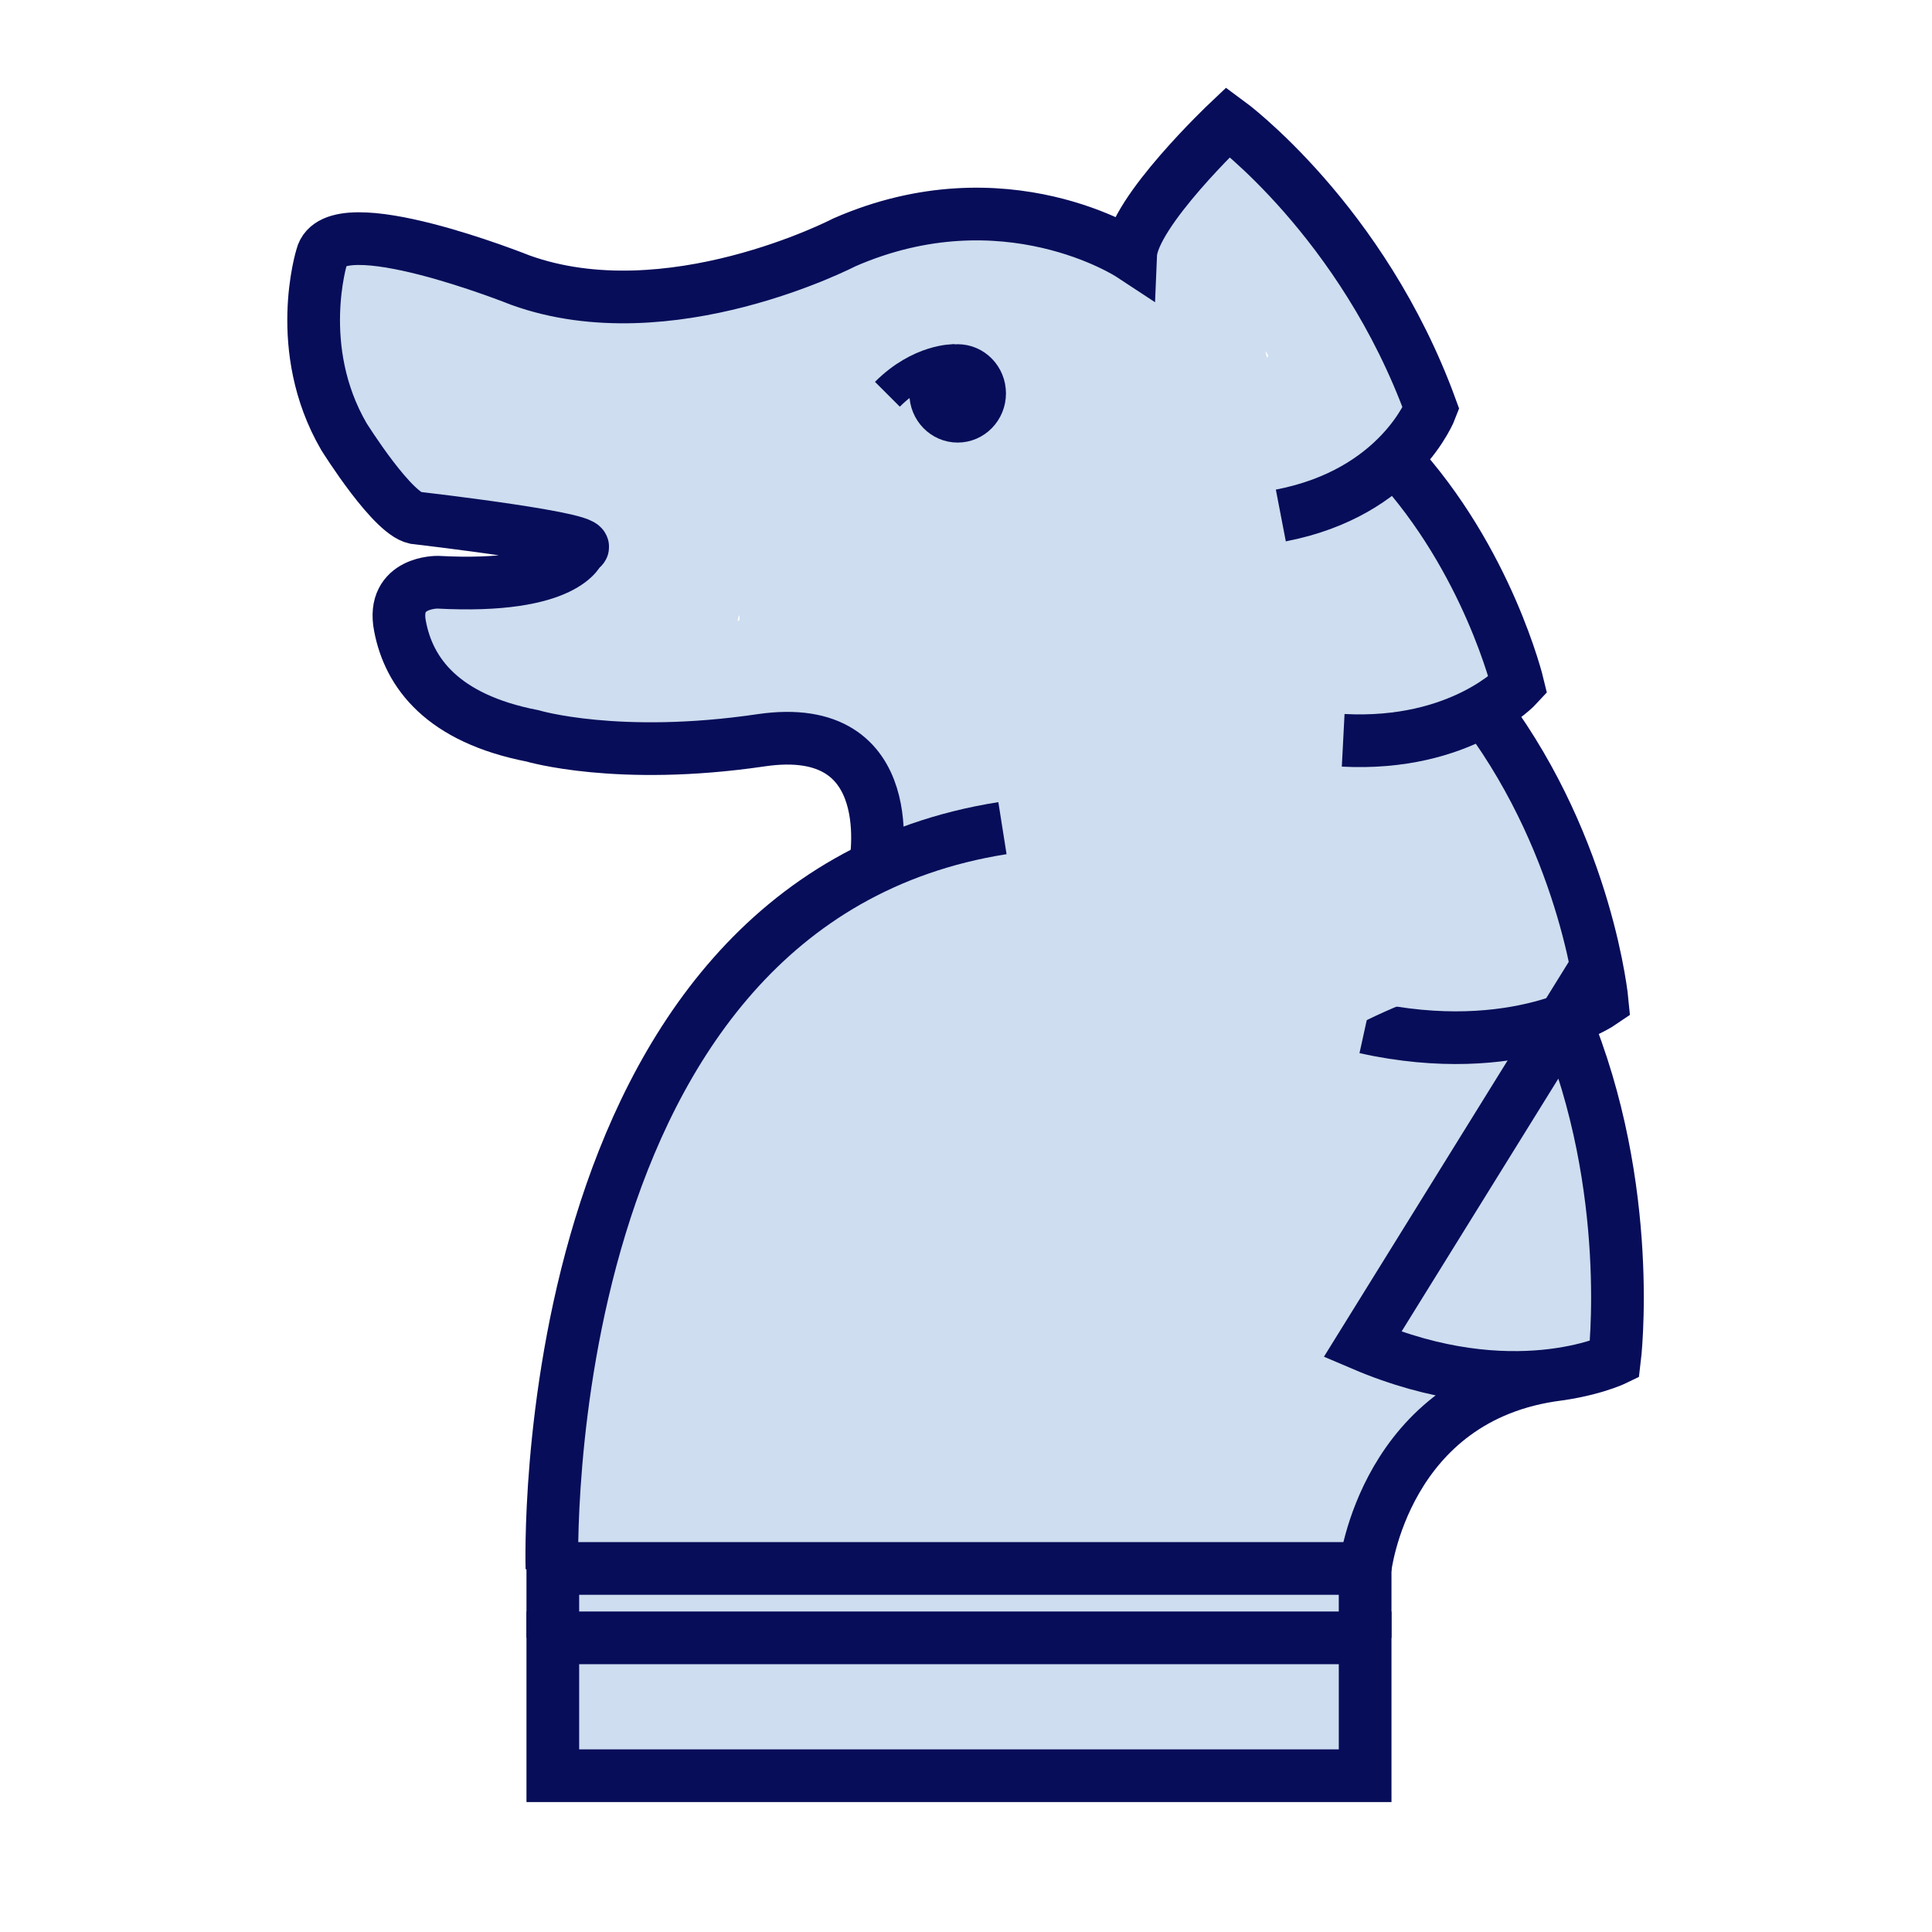 <svg width="180" height="180" viewBox="0 0 180 180" fill="none" xmlns="http://www.w3.org/2000/svg">
<path d="M106.65 147.593C114.586 147.593 114.586 135.32 106.65 135.32C98.796 135.32 98.796 147.593 106.65 147.593ZM58.541 33.129C56.905 30.675 54.859 29.529 52.159 28.466C49.295 27.402 46.841 25.684 43.977 24.62C38.495 22.575 28.923 20.202 28.432 29.12C28.268 31.657 29.414 33.866 30.314 36.238C31.541 39.266 32.768 42.457 35.059 44.911C37.186 47.284 39.641 48.593 42.586 49.738C44.141 50.393 46.432 50.393 48.068 49.984C48.968 49.82 49.786 49.493 50.605 49.084C51.914 48.429 52.077 48.347 51.096 48.757C53.468 47.775 55.923 45.729 55.596 42.866C55.105 38.366 51.995 35.42 47.823 34.111C42.259 32.393 36.941 40.411 41.85 44.338C46.677 48.266 55.186 56.366 60.586 48.675C64.596 43.029 59.605 34.275 56.332 29.611C54.041 32.638 51.75 35.584 49.377 38.611C52.405 39.184 55.105 41.148 58.214 41.72C62.795 42.457 67.296 40.82 69.341 36.402C70.895 33.047 69.914 28.22 65.659 27.402C63.45 26.993 61.568 27.157 59.359 27.157C51.423 27.238 51.423 39.429 59.359 39.429C65.577 39.429 71.55 38.857 76.623 34.929C78.75 33.293 82.105 33.457 84.641 32.802C88.568 31.738 91.268 30.675 95.277 31.82C100.514 33.293 104.605 36.811 110.332 35.584C113.277 34.929 115.486 32.148 116.141 29.366C116.55 27.648 116.223 26.093 115.977 24.457C115.405 25.929 115.486 26.175 116.141 25.275C116.877 24.784 116.796 24.702 115.814 25.111C114.75 24.866 113.768 24.538 112.705 24.293C113.686 24.784 114.668 28.057 115.568 29.366C117.286 31.902 119.086 34.275 120.641 36.893L121.377 38.366L121.296 38.284C121.705 40.493 122.523 39.184 123.668 34.52C122.032 35.175 120.232 35.42 118.596 36.075C119.659 35.666 120.15 38.693 118.759 35.584C118.432 34.766 118.186 33.866 117.941 32.966C117.45 30.92 119.741 32.884 116.55 34.684C115.486 34.929 114.505 35.257 113.441 35.502C110.25 35.911 111.968 31.411 112.786 30.757C111.396 31.738 109.923 32.72 108.532 33.62C105.75 35.42 102.805 36.975 99.941 38.611C93.886 42.129 88.159 46.22 82.268 49.984C76.623 53.584 71.55 57.593 64.923 58.984C61.65 59.72 58.623 58.575 55.596 57.593C52.405 56.529 48.886 56.12 46.105 54.238C45.041 58.084 44.059 61.847 42.995 65.693C50.686 66.675 56.332 64.793 62.386 59.884C65.25 57.511 67.459 54.811 67.705 50.966C67.868 49.248 67.541 47.611 67.05 45.975C66.886 45.566 66.723 45.157 66.559 44.666C66.477 44.42 66.395 44.175 66.395 43.929C66.477 45.238 65.986 46.302 64.841 47.12C63.777 47.366 62.795 47.693 61.732 47.938C63.777 47.857 63.041 47.202 59.441 45.975C59.114 44.175 58.95 43.847 59.032 44.993C59.032 45.729 58.95 45.811 58.705 46.957C58.214 49.166 57.395 51.375 56.823 53.584C55.105 59.475 57.968 66.675 65.332 64.793C68.114 64.057 70.405 61.275 72.041 59.148C74.577 55.957 75.968 52.111 76.214 48.102C76.296 46.466 76.214 44.829 76.132 43.193V39.757C76.132 39.266 76.214 38.693 76.214 38.202C76.214 38.284 76.214 38.447 76.132 38.529C76.623 36.893 75.886 37.629 73.923 40.82C72.859 41.066 71.877 41.393 70.814 41.638H71.141C70.077 41.393 69.096 41.066 68.032 40.82C68.768 41.148 71.141 43.684 71.223 45.484C71.386 47.447 70.568 49.738 70.323 51.702C70.077 54.402 71.059 57.266 72.45 59.475C75.477 64.384 81.695 62.748 83.659 58.002C86.277 51.62 86.85 44.748 86.359 37.957C86.277 37.22 86.277 36.566 86.359 35.829C82.677 37.466 81.859 38.447 84.15 38.693C84.477 38.775 84.886 38.857 85.214 39.02C86.686 40.002 86.441 39.102 84.477 36.402C84.068 38.366 82.759 40.411 82.023 42.293C79.732 48.429 84.886 54.729 91.35 51.62C94.132 50.311 96.096 47.857 97.977 45.402C98.959 44.093 99.614 42.62 100.186 41.148C100.514 40.493 100.759 39.757 101.005 39.102C101.823 36.893 102.723 36.566 100.186 38.447C99.123 38.693 98.141 39.02 97.077 39.266C95.195 39.429 95.768 38.857 96.996 39.838C97.977 40.657 98.959 41.393 100.105 42.129C102.641 43.847 105.341 43.193 108.041 42.538L100.514 35.011C99.941 39.02 99.041 42.866 99.041 46.957C98.959 50.066 96.423 52.029 94.459 54.157C92.086 56.693 89.959 59.638 88.077 62.584C87.423 63.648 86.85 64.793 86.359 66.02C86.114 66.511 85.95 67.002 85.705 67.493C84.641 69.702 84.395 68.066 86.686 67.575H89.959C92.086 70.111 92.741 70.438 92.086 68.557C91.759 67.329 91.268 66.266 90.614 65.202C89.959 64.138 88.977 63.238 87.914 62.584C85.95 61.275 86.932 61.029 87.914 63.648V66.92C87.996 66.675 88.077 66.511 88.159 66.266C89.223 63.075 87.014 59.557 83.905 58.738C82.923 58.493 81.859 58.411 80.877 58.002C81.368 61.766 81.859 65.448 82.35 69.211C86.686 66.757 91.432 65.12 95.686 62.666C92.577 60.866 89.55 59.148 86.441 57.347C86.686 59.72 85.296 62.502 84.395 64.629C83.659 66.347 83.005 67.984 82.677 69.784C82.514 70.602 82.432 71.502 82.514 72.32C82.677 71.829 82.841 71.42 83.005 70.929L81.532 72.893C77.114 79.438 87.75 85.575 92.168 79.111C93.15 77.638 93.968 76.575 94.541 74.857C94.868 73.793 94.541 72.811 94.786 71.748C95.032 70.52 95.686 69.293 96.177 68.066C97.486 64.711 99.286 60.947 98.796 57.266C98.223 52.847 93.968 49.411 89.55 51.947C85.214 54.484 80.55 56.12 76.214 58.493C71.223 61.275 72.941 67.984 77.686 69.702C78.668 70.111 79.732 70.111 80.714 70.438C79.323 67.902 77.85 65.366 76.459 62.911C75.477 65.857 76.541 68.475 78.586 70.684L80.55 72.157C81.614 72.893 81.532 72.811 80.468 71.748C80.959 73.22 81.368 74.611 82.268 75.92C86.605 82.22 93.641 79.193 96.586 73.547C97.895 71.175 98.877 68.802 100.432 66.511C102.232 63.893 104.605 61.684 106.732 59.229C112.05 53.257 111.723 45.729 112.705 38.202C113.359 33.538 110.168 29.529 105.177 30.675C103.132 31.166 107.386 32.066 105.341 30.511C104.196 29.611 103.05 28.711 101.741 27.975C99.368 26.584 96.177 26.502 93.968 28.138C91.268 30.102 90.614 32.802 89.632 35.829C89.223 37.057 88.568 38.12 87.832 39.266C87.259 40.166 85.459 40.657 86.686 40.493C88.241 40.738 89.877 40.902 91.432 41.148C92.086 41.72 92.659 42.375 93.314 42.947C93.559 44.011 93.886 44.993 94.132 46.057C94.214 47.611 94.132 46.302 94.296 45.648C94.541 44.993 94.623 44.911 95.032 44.011C96.014 41.884 97.241 39.593 97.241 37.22C97.159 31.002 91.759 27.402 86.032 26.584C78.914 25.602 74.823 30.02 74.577 36.893C74.496 39.347 74.986 41.72 74.823 44.175C74.577 47.857 73.759 51.375 72.368 54.811L83.577 53.338C82.35 51.375 83.905 47.775 83.986 45.484C84.15 42.62 83.086 39.675 81.532 37.302C79.077 33.702 73.35 26.338 68.195 30.184C63.941 33.375 64.186 38.366 64.268 43.193C64.268 44.584 64.514 46.629 64.35 47.775C64.186 49.084 63.777 50.475 62.959 51.457C62.305 52.275 59.932 53.666 61.814 53.175C63.368 53.42 65.005 53.584 66.559 53.829L66.068 53.584C66.968 54.811 67.95 56.038 68.85 57.266C69.096 57.838 68.359 59.393 68.768 57.593C69.014 56.693 69.259 55.793 69.505 54.975C70.159 52.929 70.732 50.966 71.141 48.838C72.123 43.438 70.977 37.793 65.168 35.993C57.314 33.62 53.468 41.72 55.023 48.02C55.186 48.429 55.268 48.92 55.432 49.329C55.759 50.802 55.923 50.884 55.841 49.657C54.696 50.475 53.141 51.538 51.914 52.357C49.132 54.32 46.105 53.584 43.077 53.175C36.45 52.357 35.55 61.52 39.968 64.629C44.305 67.657 50.196 68.557 55.186 70.193C61.323 72.157 67.95 71.257 73.923 69.129C79.159 67.248 83.905 63.402 88.568 60.457C94.05 57.02 99.368 53.257 105.014 49.902C112.705 45.238 128.741 39.511 122.196 27.893C119.659 23.475 114.259 21.838 109.841 24.375C105.423 26.911 105.505 32.638 106.486 36.975C107.386 40.738 109.596 44.748 112.786 47.038C117.041 50.148 123.505 47.693 127.923 45.893C137.905 41.72 132.341 31.738 127.923 25.52C123.586 19.466 120.068 8.911 110.496 14.229C105.996 16.766 103.05 21.675 104.032 26.829C104.605 29.857 109.923 24.293 106.814 23.311C105.996 23.066 105.177 22.575 104.359 22.166C101.659 20.857 98.796 19.875 95.85 19.22C88.977 17.666 82.841 21.02 76.214 21.92C73.186 22.329 71.141 23.884 68.686 25.602C66.068 27.402 62.386 27.075 59.441 27.075V39.347C60.341 39.347 61.568 38.938 62.468 39.184C61.241 36.157 60.014 33.211 58.786 30.184C57.723 32.475 59.114 29.529 60.75 29.775C59.85 29.611 58.95 29.284 58.132 28.957C56.332 28.22 54.614 27.238 52.65 26.829C47.905 25.929 42.341 31.002 45.696 35.829C46.514 36.975 47.741 38.038 48.232 39.266C48.559 40.084 48.886 40.902 49.132 41.72C49.705 43.438 49.05 43.929 50.032 42.538C51.259 41.638 52.486 40.657 53.714 39.757C53.55 39.838 53.305 39.838 53.141 39.92H56.414C54.286 39.429 52.323 37.138 50.686 35.748C48.723 39.184 46.677 42.62 44.714 45.975C45.041 46.057 44.877 45.975 44.305 45.648C44.059 44.584 43.732 43.602 43.486 42.538V42.866C44.959 40.902 46.514 38.938 47.986 36.975C47.414 37.22 45.45 37.875 46.023 37.957C44.877 37.711 44.141 36.566 43.65 35.748C42.668 34.193 40.868 30.184 40.95 29.202C40.705 30.266 40.377 31.247 40.132 32.311C40.214 32.148 40.295 32.066 40.377 31.902C39.15 32.802 37.923 33.784 36.696 34.684C34.568 35.584 37.35 35.502 38.332 35.748C40.05 36.157 41.359 36.975 42.914 37.793C44.386 38.611 45.859 39.266 47.414 39.838C49.377 40.575 49.377 41.148 48.15 39.429C52.323 45.893 62.959 39.757 58.541 33.129" fill="#CEDDEF"/>
<path d="M110.004 52.363C112.786 53.427 115.077 55.472 118.268 55.472C120.068 55.472 121.868 55.227 123.586 54.818C124.241 54.654 124.977 54.49 125.632 54.49C123.913 53.59 123.586 53.672 124.65 54.572C126.122 56.045 126.859 58.827 127.677 60.709C128.004 61.527 128.413 62.263 128.741 62.999C127.432 59.563 132.995 58.254 128.986 59.645C126.286 60.545 123.668 61.118 121.05 62.263C117.941 63.572 114.995 65.372 112.05 67.09C109.186 68.727 106.322 70.445 103.295 71.59C101.741 72.245 100.022 72.572 98.386 72.981C99.041 72.9 98.877 72.9 97.977 72.981C96.259 72.818 96.75 73.309 99.368 74.29C99.613 75.845 99.777 77.481 100.022 79.036C100.513 76.909 103.704 73.963 105.341 72.081C108.204 68.809 109.677 65.209 111.559 61.281C113.113 58.09 114.832 60.463 117.777 61.527C118.922 61.936 120.15 62.345 121.295 62.754C121.622 62.918 122.032 62.999 122.359 63.163C123.913 63.818 123.832 64.718 122.604 62.672C122.359 61.609 122.032 60.627 121.786 59.563C121.95 58.336 122.441 57.354 123.259 56.7C122.604 57.109 122.686 57.027 121.95 57.272C120.395 57.845 118.841 58.172 117.286 58.499C112.95 59.481 109.022 61.118 105.013 62.918C107.468 66.109 110.004 69.381 112.459 72.572C113.277 71.672 114.095 70.69 114.913 69.709C115.486 69.054 116.059 68.481 116.632 67.827C117.695 67.009 117.941 66.763 117.286 67.09C115.732 66.845 114.095 66.681 112.541 66.436C110.495 65.454 110.659 64.39 112.05 66.518C112.704 67.581 113.522 68.4 114.422 69.218C116.304 70.936 118.513 71.836 120.804 72.818C124.568 74.372 128.904 73.881 131.277 77.645C132.422 79.527 133.322 81.572 134.386 83.536C134.959 84.518 135.532 85.499 135.941 86.563C136.022 86.972 136.186 87.381 136.268 87.79C136.268 89.59 137.168 89.181 139.05 86.727C137.741 86.809 136.268 86.236 134.959 86.072C131.604 85.581 128.25 85.827 124.977 85.418C126.45 88.936 127.841 92.372 129.313 95.89C130.377 94.909 131.932 94.336 133.077 93.436C135.204 91.799 136.922 89.672 137.822 87.136C139.459 82.636 137.495 78.627 134.632 75.19C129.722 69.299 116.55 65.945 114.341 76.336C112.786 83.536 117.695 88.609 121.213 94.254C123.013 97.2 123.422 101.045 124.568 104.318C126.122 108.409 128.577 111.763 132.341 114.054C134.059 115.118 136.841 115.281 138.559 114.054C143.386 110.454 145.35 105.545 145.841 99.654C146.413 92.618 138.968 88.772 133.322 92.209C129.559 94.499 129.068 100.718 133.322 102.845C134.468 103.418 135.45 103.909 136.677 104.072C137.577 104.236 138.477 104.318 139.295 104.318C137.168 102.436 136.595 102.19 137.577 103.663C138.722 105.79 138.722 109.718 138.968 112.09C139.132 113.645 139.295 115.2 139.459 116.672C139.622 117.327 139.704 118.063 139.704 118.718C142.65 116.836 143.059 116.018 141.013 116.263C137.741 116.263 134.713 116.263 131.441 116.754C126.859 117.49 119.986 118.799 118.595 123.954C116.55 131.236 123.832 133.281 128.904 135.327L126.204 125.099C124.241 127.063 122.604 129.272 120.968 131.481C120.313 132.463 119.495 133.363 118.677 134.181L119.904 133.936C119.332 133.69 118.677 133.445 118.022 133.281C110.413 130.827 107.468 142.363 114.75 145.145C118.104 146.372 123.259 148.581 126.777 144.654C130.704 140.318 127.268 135.163 126.204 130.499C124.486 123.218 137.332 121.009 141.75 119.454C146.986 117.654 147.559 111.354 143.222 108.245C140.441 106.281 136.677 106.445 133.404 106.527C131.932 106.527 124.404 106.036 123.995 105.136C121.95 100.227 122.113 94.499 121.622 89.345C121.213 84.845 120.886 78.545 118.268 74.7C115.077 69.872 106.568 71.345 106.813 77.809C106.977 83.045 110.086 88.363 112.377 93.027C113.604 95.481 115.241 97.69 116.959 99.9C117.777 100.963 120.722 103.745 120.641 104.89C120.886 103.827 121.213 102.845 121.459 101.781C122.277 101.209 122.195 101.209 121.132 101.863L119.413 102.845C117.695 103.827 116.059 105.218 114.504 106.527C110.904 109.554 109.432 113.4 108.859 117.9C108.368 121.99 108.368 126.572 109.186 130.581C109.677 132.872 108.532 135.899 106.732 137.781C101.25 143.509 109.922 152.181 115.404 146.454C119.332 142.363 122.604 135.49 121.541 129.763C120.886 126.245 120.886 122.89 120.968 119.29C121.05 116.018 123.75 114.463 126.368 112.909C129.068 111.354 131.686 109.718 132.586 106.527C133.568 102.927 131.686 99.49 129.722 96.627C127.677 93.681 125.304 91.227 123.504 88.118C121.95 85.499 119.004 80.999 118.922 77.89C115.077 78.954 111.313 79.936 107.468 80.999C108.532 82.636 108.368 85.09 108.695 86.972C109.186 89.672 109.35 92.372 109.513 95.154C109.922 100.554 110.495 107.018 113.441 111.763C116.059 116.018 121.213 117.327 125.795 118.063C128.168 118.472 130.704 118.799 133.159 118.799C134.141 118.799 136.759 118.799 136.759 118.881C137.25 115.118 137.741 111.436 138.232 107.672C130.541 110.29 121.704 112.336 116.795 119.372C114.177 123.136 113.195 127.881 113.932 132.463C114.259 134.672 114.913 136.636 115.732 138.681C117.204 142.118 124.159 135.736 120.641 134.59C119.659 134.263 118.759 133.772 117.777 133.445C116.713 137.372 115.568 141.3 114.504 145.309C118.841 146.699 122.441 146.945 126.122 143.836C129.477 140.972 131.359 136.963 134.55 133.936C138.232 130.418 135.941 125.345 131.85 123.709C131.359 123.463 130.868 123.299 130.295 123.136L129.313 122.89C127.922 122.399 128.004 122.481 129.477 123.299C129.722 124.363 130.05 125.345 130.295 126.409V125.836C130.05 126.899 129.722 127.881 129.477 128.945C128.741 130.09 127.022 130.581 128.741 130.254C129.395 130.09 129.968 130.009 130.622 129.845C133.404 129.109 135.777 128.536 138.722 128.699C144.859 128.945 150.668 127.145 151.568 120.109C151.895 117.572 151.241 114.954 150.995 112.336C150.668 108.981 150.095 105.709 149.522 102.436C149.113 100.063 147.968 96.463 145.922 94.909C144.859 94.009 143.959 93.19 142.568 92.781C141.832 92.536 138.886 92.372 139.213 92.454V103.09C139.541 102.927 139.868 102.681 140.195 102.518C139.132 102.763 138.15 103.09 137.086 103.336C137.332 103.336 137.659 103.254 137.904 103.254C136.841 103.009 135.859 102.681 134.795 102.436C132.422 101.29 133.65 98.509 132.995 101.372C132.832 101.945 132.341 103.5 132.013 103.745H138.232C135.286 101.945 134.877 97.445 133.977 94.336C132.832 90.409 130.868 87.381 128.577 84.109C127.677 82.881 126.695 81.572 126.122 80.181C125.632 79.036 126.041 79.445 125.468 80.754C124.322 83.454 121.05 80.836 123.75 82.472C124.486 82.881 125.059 83.618 125.632 84.272C126.368 85.009 125.304 84.518 125.795 83.7C124.977 85.09 121.541 86.4 120.313 87.545C116.059 91.636 119.659 97.445 124.65 98.018C128.25 98.427 131.768 98.345 135.368 98.918C139.213 99.572 142.813 99.245 145.677 96.381C152.468 89.672 145.104 78.136 141.504 71.754C139.622 68.481 136.841 65.7 133.404 64.227C129.804 62.672 125.713 62.509 122.277 60.545C121.213 59.972 120.722 58.172 119.904 57.354C118.268 55.718 115.732 54.981 113.522 55.554C109.104 56.781 106.241 60.872 103.295 64.145C98.468 69.627 104.441 76.581 110.741 73.799C114.095 72.327 117.286 71.181 120.804 70.445C123.832 69.79 126.941 68.89 129.559 67.172C132.913 64.963 135.041 60.463 132.75 56.7C130.786 53.345 126.695 52.036 123.177 50.809C119.904 49.663 116.55 47.372 113.032 47.372C107.55 47.372 103.05 50.563 100.35 55.227C99.368 57.027 98.713 58.99 97.813 60.872C96.75 62.999 95.031 64.636 93.477 66.436C90.777 69.463 86.277 74.7 87.504 79.118C90.368 89.509 104.522 84.354 110.904 81.409C115.159 79.445 119.086 76.827 123.177 74.618C127.104 72.49 131.359 71.918 135.368 70.036C144.286 65.863 138.559 55.718 135.122 49.499C133.077 45.818 129.968 42.872 125.632 42.381C123.259 42.054 121.05 42.954 118.759 43.2C116.959 43.445 114.177 41.236 112.459 40.581C109.35 39.354 105.75 41.89 104.932 44.836C104.768 48.272 106.895 51.136 110.004 52.363" fill="#CEDDEF"/>
<path d="M88.487 74.698C83.987 75.434 79.732 80.016 76.132 82.634C71.387 86.071 67.541 90.243 64.269 95.071C60.996 99.734 58.787 104.971 56.66 110.289C54.287 116.098 52.078 121.825 51.341 128.043C51.014 130.661 51.423 133.443 50.687 135.898C50.032 138.189 49.787 140.725 51.014 142.852C54.696 149.152 60.996 145.471 66.314 145.143C78.341 144.489 90.45 148.334 102.396 146.289C115.405 143.998 115.078 128.861 116.714 118.798C118.514 107.671 122.687 94.171 117.369 83.371C110.905 70.198 96.26 80.998 88.078 85.989C78.423 91.962 69.75 100.88 65.005 111.271C61.814 118.225 56.25 127.471 62.468 134.261C66.969 139.171 74.168 140.152 80.387 140.971C88.241 141.952 99.041 143.425 105.914 138.761C113.196 133.771 117.123 123.543 118.35 115.198C119.496 107.098 119.496 97.525 116.714 89.752C115.159 85.416 112.378 82.471 108.123 80.752C103.459 78.871 98.305 82.634 94.705 85.252C86.769 90.816 83.25 100.798 76.95 107.916C73.432 111.843 69.587 115.525 65.823 119.207C62.632 122.316 60.096 126.08 57.396 129.189C53.305 134.016 57.232 140.561 63.368 139.416C69.341 138.352 74.496 135.325 80.141 133.198C86.196 130.907 91.678 132.298 97.814 133.116C110.005 134.752 112.132 120.925 112.95 112.007C113.523 106.116 114.341 98.834 112.378 93.189C110.332 87.052 103.541 86.561 99.041 90.407C95.441 93.516 92.905 97.934 90.45 101.943C88.732 104.725 87.014 107.507 84.887 109.961C83.168 112.007 79.814 113.234 77.687 114.952C74.496 117.489 75.805 122.725 78.914 124.607C81.859 126.407 85.46 126.08 88.814 126.243C93.15 126.489 97.241 125.834 100.923 123.543C106.978 119.861 106.569 109.88 103.623 104.234C100.023 97.198 89.387 103.416 92.987 110.452C92.496 109.471 92.987 111.925 92.987 112.089C92.987 112.743 93.069 113.398 93.15 114.052C93.15 115.525 93.314 115.361 93.641 113.561C92.25 114.38 90.123 114.052 88.65 113.971C88.078 113.971 84.314 113.561 84.969 113.971C85.378 117.161 85.787 120.434 86.196 123.625C88.487 121.743 91.187 120.761 93.396 118.716C95.769 116.425 97.569 113.316 99.368 110.616C101.169 107.834 102.887 104.971 104.769 102.271C105.259 101.534 107.305 99.734 106.65 99.898H103.378C102.478 99.08 101.578 98.18 100.678 97.362C100.759 98.18 100.841 98.998 100.841 99.898C100.923 101.452 100.923 102.925 100.923 104.48C100.923 107.998 100.596 111.598 100.187 115.116C100.023 116.671 99.614 118.471 99.123 120.189C98.878 121.007 98.714 121.171 98.223 121.907C98.55 121.416 99.041 121.171 99.614 121.252C98.796 121.089 97.978 120.843 97.241 120.68C90.941 119.125 84.396 119.534 78.096 121.089C71.796 122.643 66.478 126.489 59.932 127.716L65.905 137.943C67.378 136.225 69.014 134.998 70.159 132.871C71.387 130.58 73.432 128.78 75.232 126.98C79.732 122.48 84.314 118.061 88.405 113.152C91.923 108.98 94.541 104.071 97.65 99.571C99.041 97.525 100.759 95.807 102.805 94.416C103.705 93.761 104.687 93.025 105.75 92.698C104.032 93.352 104.359 91.88 105.178 94.089C106.65 98.18 106.65 102.843 106.65 107.098C106.65 112.58 105.832 118.061 103.132 122.889C102.15 124.607 101.169 126.407 99.859 127.88C98.469 129.516 96.832 129.434 94.868 129.516C90.287 129.761 83.905 129.352 80.469 128.861C77.605 128.452 74.414 127.961 71.96 126.571C70.896 125.998 71.714 126.243 71.632 127.061C72.123 124.28 74.005 121.498 75.069 118.88C79.241 108.08 87.832 100.389 97.487 94.662C100.023 93.189 102.641 91.634 105.259 90.243C105.669 89.998 106.159 89.752 106.569 89.589C107.878 89.261 107.796 88.934 106.241 88.771C106.732 89.425 106.814 90.571 106.978 91.307C108.369 97.28 106.814 103.498 105.832 109.389C104.769 115.607 103.787 121.907 102.805 128.125C102.559 129.598 102.641 132.134 101.578 133.28C99.859 135.161 96.587 134.671 94.378 134.589C87.996 134.261 81.696 133.689 75.314 133.198C72.287 132.952 69.178 132.952 66.15 133.034C64.678 133.034 63.287 133.28 61.896 133.525C61.078 133.771 60.341 133.934 59.523 134.261C56.905 134.671 57.723 135.734 61.896 137.616V140.889C62.305 138.516 62.959 136.307 63.123 133.852C63.287 130.989 63.368 128.452 64.023 125.671C65.414 119.78 68.032 113.971 70.569 108.489C72.778 103.825 75.641 99.571 79.241 95.889C81.205 93.843 83.578 92.289 85.868 90.734C87.423 89.671 89.714 86.971 91.514 86.725C99.532 85.252 96.178 73.389 88.487 74.698" fill="#CEDDEF"/>
<path d="M51.505 152.593V146.129H127.186V152.593" fill="#CEDDEF"/>
<path d="M51.505 152.593V146.129H127.186V152.593" stroke="#070D59" stroke-width="4.909" stroke-miterlimit="10"/>
<path d="M62.714 157.498C62.632 157.252 62.632 157.007 62.55 156.761C62.059 158.725 61.486 160.77 60.995 162.734L61.486 162.243H52.732C56.413 166.334 61.568 165.925 66.559 165.27C72.614 164.452 79.077 164.37 85.132 164.943C91.595 165.516 97.895 164.698 104.277 164.861C107.632 164.943 110.823 165.27 114.177 165.107C116.55 165.025 119.25 163.88 121.459 164.698C128.904 167.398 132.095 155.534 124.732 152.834C120.068 151.198 114.75 152.916 109.923 152.916C107.059 152.916 104.195 152.589 101.332 152.589C97.895 152.589 94.459 153.08 91.023 153.08C84.886 153.161 79.077 152.098 72.941 152.589C70.323 152.752 67.704 152.752 65.086 153.161C64.35 153.243 63.532 153.407 62.795 153.489C62.141 153.57 61.486 153.57 60.832 153.57C60.504 153.407 60.586 153.489 61.241 153.652C59.032 151.198 54.777 151.28 52.568 153.652C50.523 155.78 49.95 157.907 50.686 160.852C52.732 168.461 64.595 165.189 62.714 157.498" fill="#CEDDEF"/>
<path d="M93.396 77.157C49.459 84.112 51.423 146.13 51.423 146.13M89.305 152.593H51.505V165.439H127.187V152.593H89.305Z" stroke="#070D59" stroke-width="4.909" stroke-miterlimit="10"/>
<path d="M119.332 48.026C130.377 45.898 133.323 38.044 133.323 38.044C126.941 20.535 114.423 11.371 114.423 11.371C114.423 11.371 105.505 19.798 105.341 23.726C105.341 23.726 93.641 16.035 78.668 22.58C78.668 22.58 62.305 31.089 48.477 26.098C48.477 26.098 31.132 19.144 29.986 23.889C29.986 23.889 27.287 32.48 32.032 40.662C32.032 40.662 36.777 48.271 38.905 48.271C38.905 48.271 56.577 50.316 54.041 51.135C54.041 51.135 52.896 54.898 40.786 54.244C40.786 54.244 36.45 54.162 37.268 58.335C38.087 62.671 41.196 66.925 49.623 68.562C49.623 68.562 57.559 70.935 70.896 68.971C84.232 67.007 81.532 80.753 81.532 80.753" stroke="#070D59" stroke-width="4.909" stroke-miterlimit="10"/>
<path d="M125.141 68.974C136.187 69.546 141.423 63.819 141.423 63.819C141.423 63.819 138.641 52.201 129.968 42.792" stroke="#070D59" stroke-width="4.909" stroke-miterlimit="10"/>
<path d="M92.087 36.651C92.087 38.288 90.778 39.597 89.223 39.597C87.668 39.597 86.359 38.288 86.359 36.651C86.359 35.015 87.668 33.706 89.223 33.706C90.778 33.706 92.087 35.015 92.087 36.651Z" fill="#070D59"/>
<path d="M89.223 39.597C90.805 39.597 92.087 38.278 92.087 36.651C92.087 35.025 90.805 33.706 89.223 33.706C87.641 33.706 86.359 35.025 86.359 36.651C86.359 38.278 87.641 39.597 89.223 39.597Z" stroke="#070D59" stroke-width="3.273" stroke-miterlimit="10"/>
<path d="M88.896 33.706C88.896 33.706 85.787 33.624 82.678 36.733Z" fill="#070D59"/>
<path d="M88.896 33.706C88.896 33.706 85.787 33.624 82.678 36.733" stroke="#070D59" stroke-width="3.273" stroke-miterlimit="10"/>
<path d="M138.478 66.434C147.969 79.28 149.278 93.353 149.278 93.353C149.278 93.353 141.341 98.835 127.187 95.725" stroke="#070D59" stroke-width="4.909" stroke-miterlimit="10"/>
<path d="M127.186 146.129C127.186 146.129 128.986 130.093 145.186 128.047M126.941 125.266C140.932 131.238 150.423 126.656 150.423 126.656C150.423 126.656 152.386 110.784 145.759 94.911L126.941 125.266Z" stroke="#070D59" stroke-width="4.909" stroke-miterlimit="10"/>
<path d="M111.478 102.354C110.578 103.008 110.823 102.927 112.05 102.027C113.114 101.29 114.341 100.718 115.487 100.145C117.941 98.918 120.559 98.099 123.096 97.036C127.432 95.154 132.096 92.208 136.841 92.127C142.896 92.045 145.35 83.781 139.95 80.672C134.959 77.808 129.478 76.745 124.078 75.027C117.941 73.145 112.787 69.954 107.223 66.845C100.35 62.917 94.132 73.472 101.005 77.481C106.569 80.672 111.969 83.945 118.023 86.072C123.178 87.872 128.905 88.608 133.65 91.39C134.714 87.545 135.696 83.781 136.759 79.936C129.805 80.099 124.405 83.29 118.105 85.908C112.705 88.199 103.541 90.327 100.759 96.136C97.487 103.336 108.041 109.554 111.478 102.354" fill="#CEDDEF"/>
</svg>

